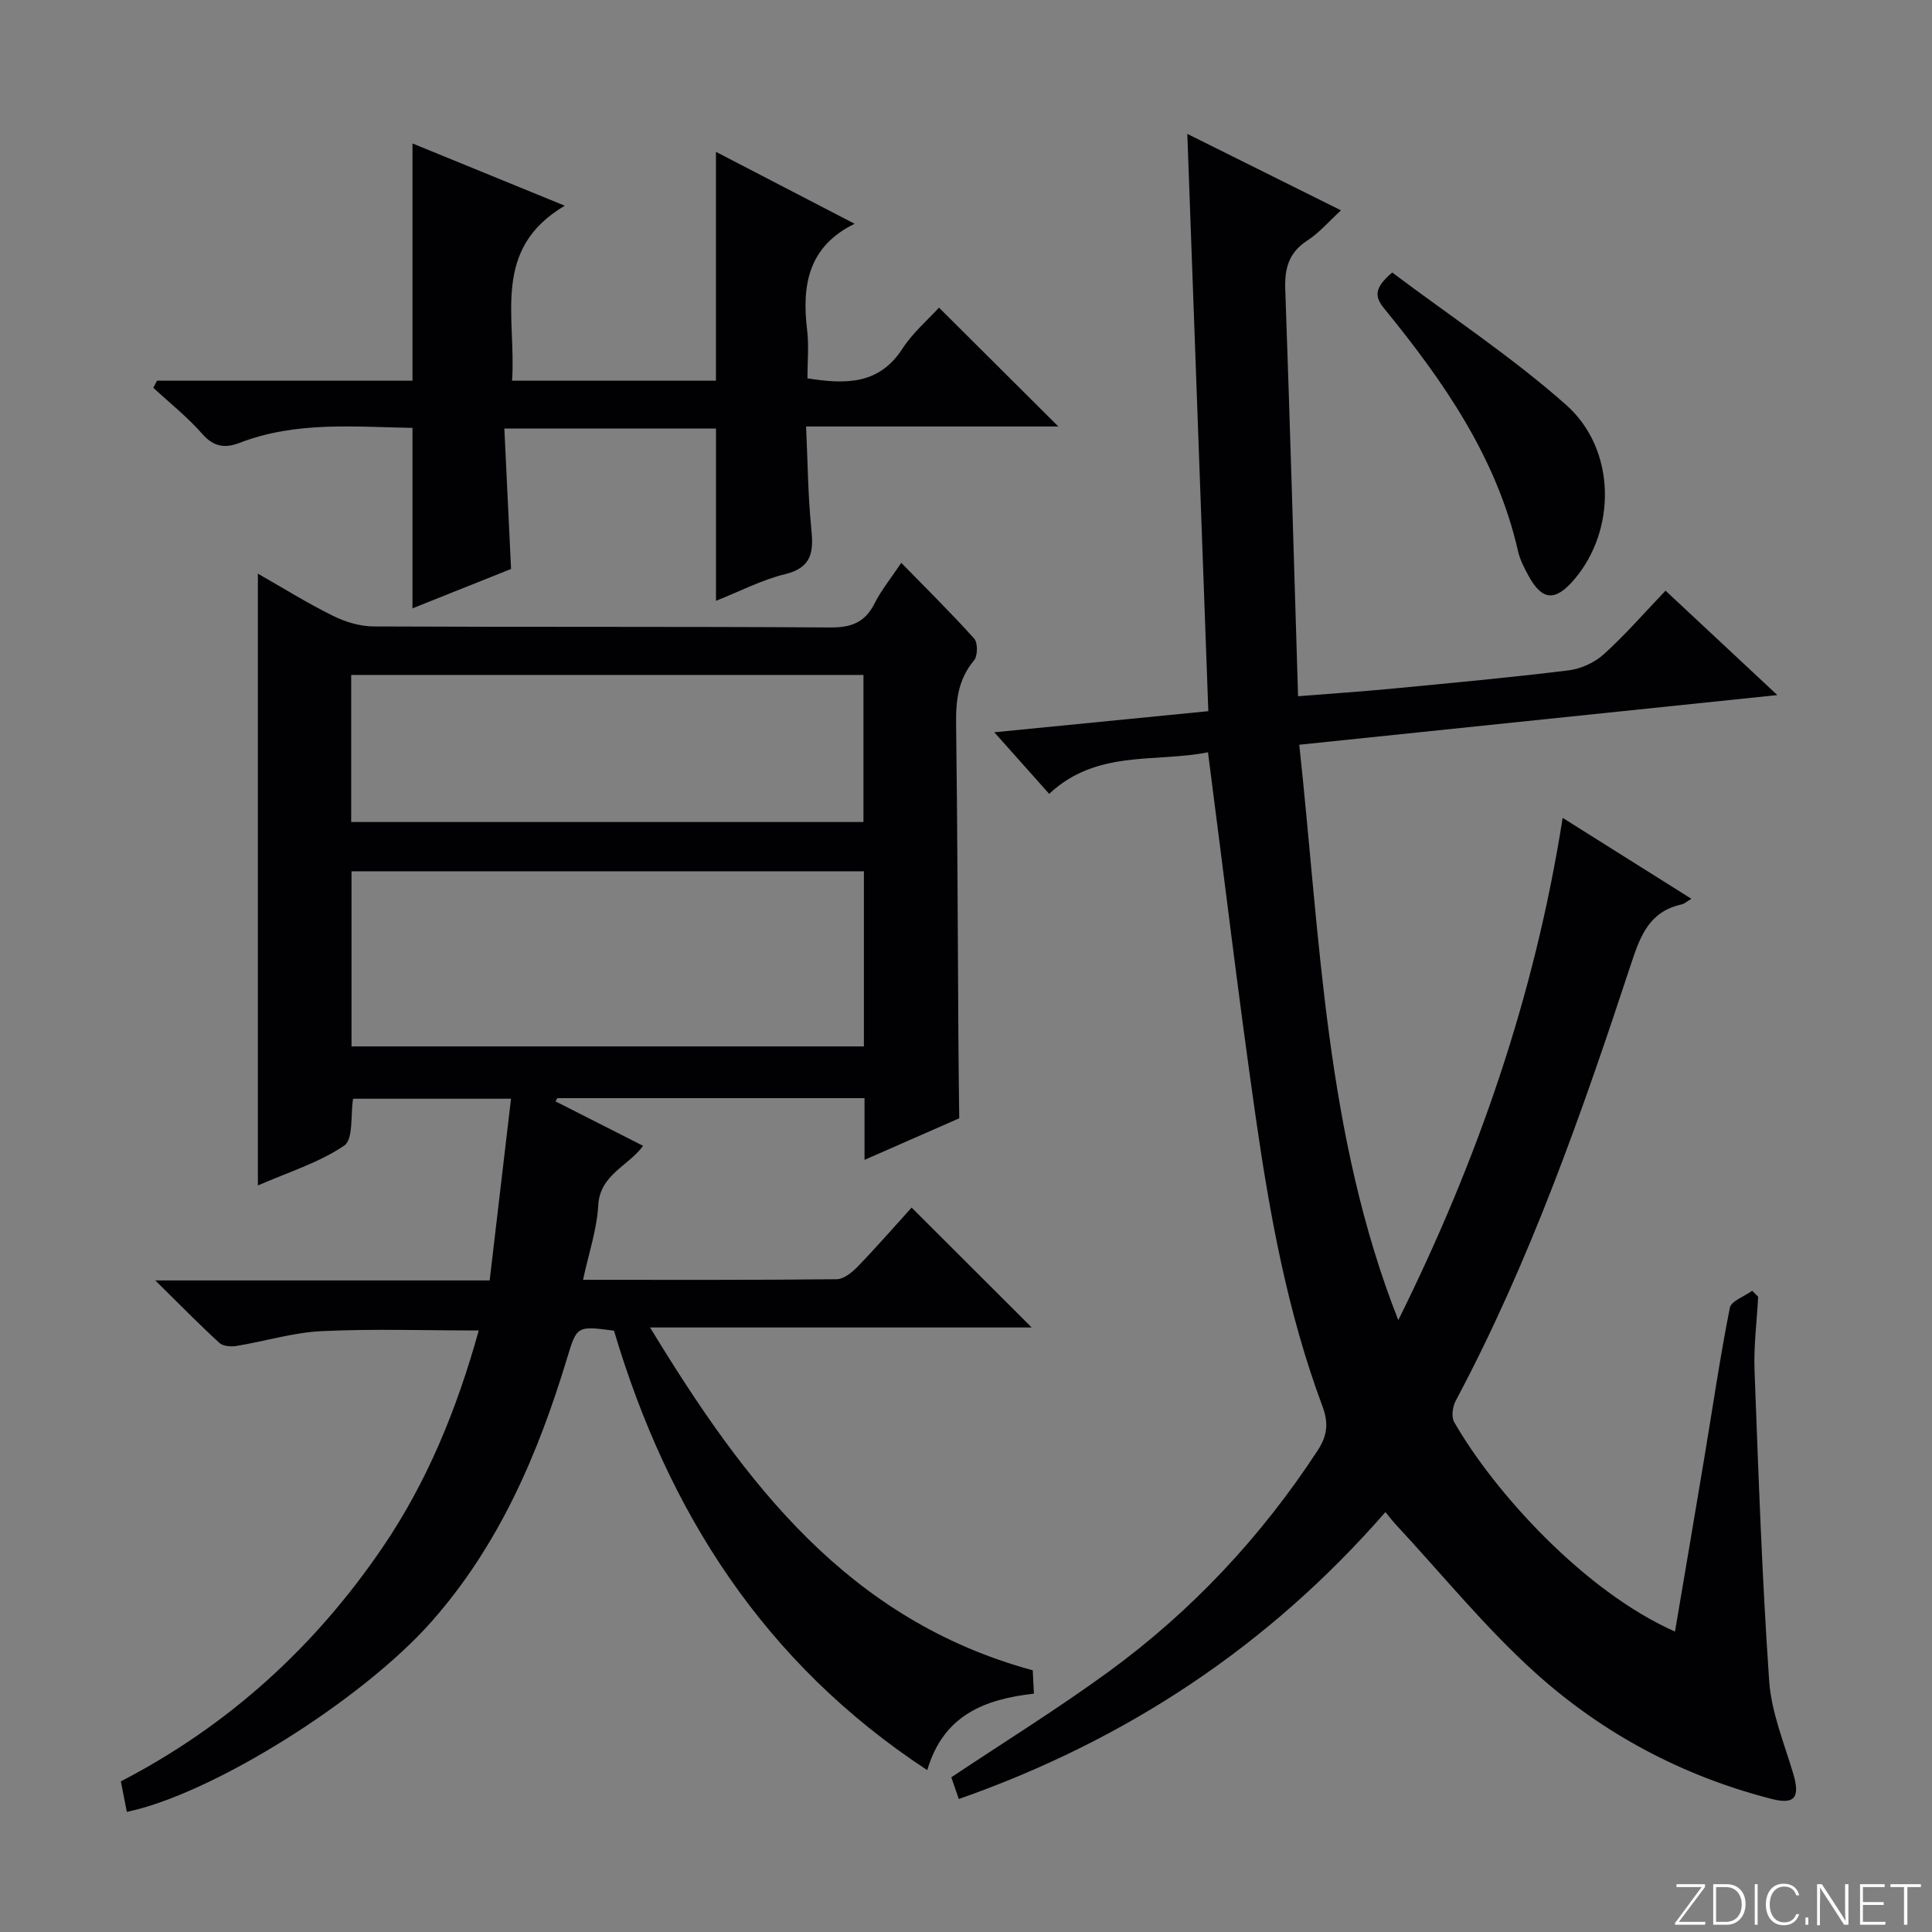 <svg enable-background="new 0 0 400 400" viewBox="0 0 400 400" xmlns="http://www.w3.org/2000/svg"><rect x="0" y="0" width="400" height="400" fill="#808080" stroke="none"/><g fill="#fbfcfa"><path d="m346.9 398 5.4-7.3h-5.2v-.6h5.9v.6l-5.4 7.2h5.5l-.1.6h-6.2v-.5z"/><path d="m354.7 390.1h2.8c2.3 0 3.9 1.6 3.9 4.1s-1.6 4.3-3.9 4.3h-2.8zm.6 7.8h2c2.2 0 3.3-1.6 3.3-3.6 0-1.8-1-3.6-3.3-3.6h-2z"/><path d="m363.9 390.1v8.4h-.6v-8.4z"/><path d="m372.5 396.3c-.4 1.3-1.4 2.3-3.2 2.3-2.4 0-3.7-1.9-3.7-4.3 0-2.3 1.2-4.3 3.7-4.3 1.8 0 2.9 1 3.2 2.4h-.6c-.4-1.1-1.1-1.8-2.5-1.8-2.1 0-3 1.9-3 3.7s.9 3.7 3 3.7c1.4 0 2.1-.7 2.5-1.7z"/><path d="m373.8 398.5v-1.5h.6v1.5z"/><path d="m376.2 398.5v-8.4h1c1.3 2 4.4 6.7 4.9 7.6-.1-1.2-.1-2.4-.1-3.8v-3.8h.7v8.4h-.9c-1.2-1.9-4.4-6.8-5-7.7.1 1.1 0 2.3 0 3.9v3.9h-.6z"/><path d="m390 394.4h-4.3v3.5h4.7l-.1.6h-5.2v-8.4h5.1v.6h-4.5v3.1h4.3v.7z"/><path d="m394.2 390.7h-2.8v-.6h6.3v.6h-2.8v7.8h-.7z"/></g><path d="m26.26 375.13c-.45-2.29-.83-4.22-1.24-6.32 22.29-11.53 40.22-27.9 54.21-48.47 9.23-13.56 15.37-28.62 19.89-44.88-11.13 0-21.85-.37-32.53.14-5.9.28-11.73 2.1-17.61 3.06-1.15.19-2.81.07-3.58-.64-4.23-3.89-8.26-8-13.25-12.92h69.23c1.47-12.55 2.91-24.81 4.42-37.62-11.6 0-22.15 0-32.7 0-.54 3.33.09 8.41-1.84 9.71-5.24 3.55-11.57 5.49-17.87 8.25 0-42.41 0-84.21 0-126.67 5.25 2.99 10.28 6.13 15.57 8.74 2.56 1.27 5.6 2.18 8.43 2.19 31.5.15 62.99 0 94.49.21 4.36.03 7.19-1.02 9.18-4.96 1.41-2.79 3.44-5.28 5.54-8.42 5.23 5.36 10.32 10.37 15.09 15.68.78.87.75 3.59-.03 4.52-3.24 3.87-3.77 8.17-3.71 12.99.29 21.99.34 43.99.48 65.98.03 5.28.11 10.55.17 15.83-6.35 2.79-12.7 5.58-19.61 8.61 0-4.62 0-8.55 0-12.78-21.43 0-42.51 0-63.59 0-.13.22-.27.44-.4.66 5.95 3.02 11.9 6.04 18.15 9.21-3.12 4.25-8.94 5.96-9.29 12.32-.28 5.02-1.98 9.97-3.15 15.42 17.91 0 35.22.07 52.53-.12 1.49-.02 3.23-1.46 4.4-2.68 3.91-4.05 7.62-8.31 11.1-12.15 8.4 8.39 16.58 16.56 24.86 24.82-25.63 0-51.51 0-79.01 0 19.67 32.34 41.04 60.59 79.23 70.98.06 1.3.14 2.9.24 4.83-10.11 1.15-18.72 4.38-22.08 15.84-33.85-22.19-53.75-53.6-64.86-90.99-7.66-1-7.69-1.01-9.71 5.69-6.01 19.9-14.1 38.73-28.05 54.53-14.42 16.32-45.44 35.73-63.1 39.41zm152.6-194.74c-35.58 0-70.65 0-106.08 0v36.26h106.08c0-12.14 0-23.93 0-36.26zm-106.15-10.2h106.06c0-10.34 0-20.27 0-30.45-35.41 0-70.59 0-106.06 0z" fill="#010103"/><path d="m364.01 268.48c-.27 5.1-.95 10.21-.75 15.3.81 21.43 1.55 42.87 3.03 64.25.45 6.48 3.09 12.84 4.98 19.19 1.44 4.86.37 6.47-4.48 5.23-18.36-4.71-34.84-13.45-48.81-26.02-10.45-9.4-19.4-20.48-29.02-30.82-.66-.71-1.24-1.48-2.12-2.55-24.2 27.75-53.62 47.21-88.33 59.41-.62-1.8-1.14-3.3-1.55-4.5 11.06-7.38 22.07-14.21 32.51-21.82 17.24-12.57 31.64-27.95 43.34-45.85 2.03-3.1 2.28-5.7.98-9.18-7.24-19.39-10.91-39.67-13.84-60.05-3.56-24.8-6.52-49.68-9.85-75.32-10.84 2.19-23.02-.64-32.88 8.61-3.59-4.03-7.06-7.92-11.36-12.75 15.66-1.55 30.11-2.97 44.31-4.37-1.44-39.72-2.87-78.87-4.35-119.52 11.51 5.73 21.38 10.64 31.82 15.83-2.56 2.34-4.52 4.66-6.96 6.24-3.87 2.5-4.74 5.79-4.58 10.15.99 27.75 1.77 55.51 2.65 84.21 7.03-.56 13.4-.99 19.76-1.6 12.07-1.16 24.16-2.27 36.19-3.75 2.55-.31 5.39-1.58 7.29-3.29 4.43-4 8.37-8.54 12.84-13.22 7.74 7.22 14.97 13.98 23.15 21.62-33.41 3.47-65.81 6.83-98.98 10.28 4.36 40.35 5.42 80.87 20.5 119.13 16.34-32.9 28.23-67.01 34.03-103.99 9.04 5.69 17.53 11.02 26.66 16.76-1.05.62-1.49 1.04-1.99 1.15-6.6 1.44-8.52 6.28-10.47 12.21-10.19 30.94-20.95 61.69-36.34 90.56-.65 1.22-.94 3.33-.32 4.41 8.29 14.49 26.99 35.1 45.72 43.38 2.05-12.14 4.1-24.14 6.1-36.15 1.72-10.3 3.22-20.63 5.25-30.87.28-1.43 3.03-2.37 4.63-3.54.42.41.83.82 1.24 1.24z" fill="#010103"/><path d="m32.51 78.82h52.89c0-16.48 0-32.51 0-49.12 10.13 4.14 20.17 8.25 31.53 12.89-15.3 9.04-10.01 22.99-10.91 36.23h21.16 21.05c0-15.8 0-31.17 0-47.38 9.65 5 19.11 9.91 28.71 14.89-9.63 4.7-10.96 12.75-9.83 22.03.39 3.24.06 6.57.06 9.97 8 1.27 14.85 1.31 19.68-6.16 2.13-3.29 5.25-5.94 7.56-8.48 8.26 8.23 16.31 16.25 24.71 24.61-17.09 0-34.25 0-52.23 0 .35 7.51.39 14.29 1.07 21.01.49 4.76.29 8.18-5.43 9.57-4.77 1.16-9.25 3.51-14.29 5.51 0-12.12 0-23.73 0-35.67-14.36 0-28.76 0-43.82 0 .47 9.8.93 19.34 1.39 29.08-6.76 2.7-13.51 5.39-20.41 8.15 0-12.53 0-24.72 0-37.36-11.97-.2-24.09-1.42-35.77 3.09-3.02 1.17-5.38.87-7.75-1.84-3.05-3.48-6.73-6.4-10.14-9.56.25-.48.51-.97.77-1.46z" fill="#010103"/><path d="m288.24 56.42c12.05 9.06 24.72 17.42 35.98 27.38 10.45 9.24 10.45 25.98 1.68 36.21-3.93 4.58-6.64 4.36-9.47-.86-.87-1.6-1.74-3.29-2.14-5.04-4.41-19.39-15.41-35.15-27.67-50.19-2.01-2.46-2.22-4.22 1.62-7.5z" fill="#010103"/></svg>